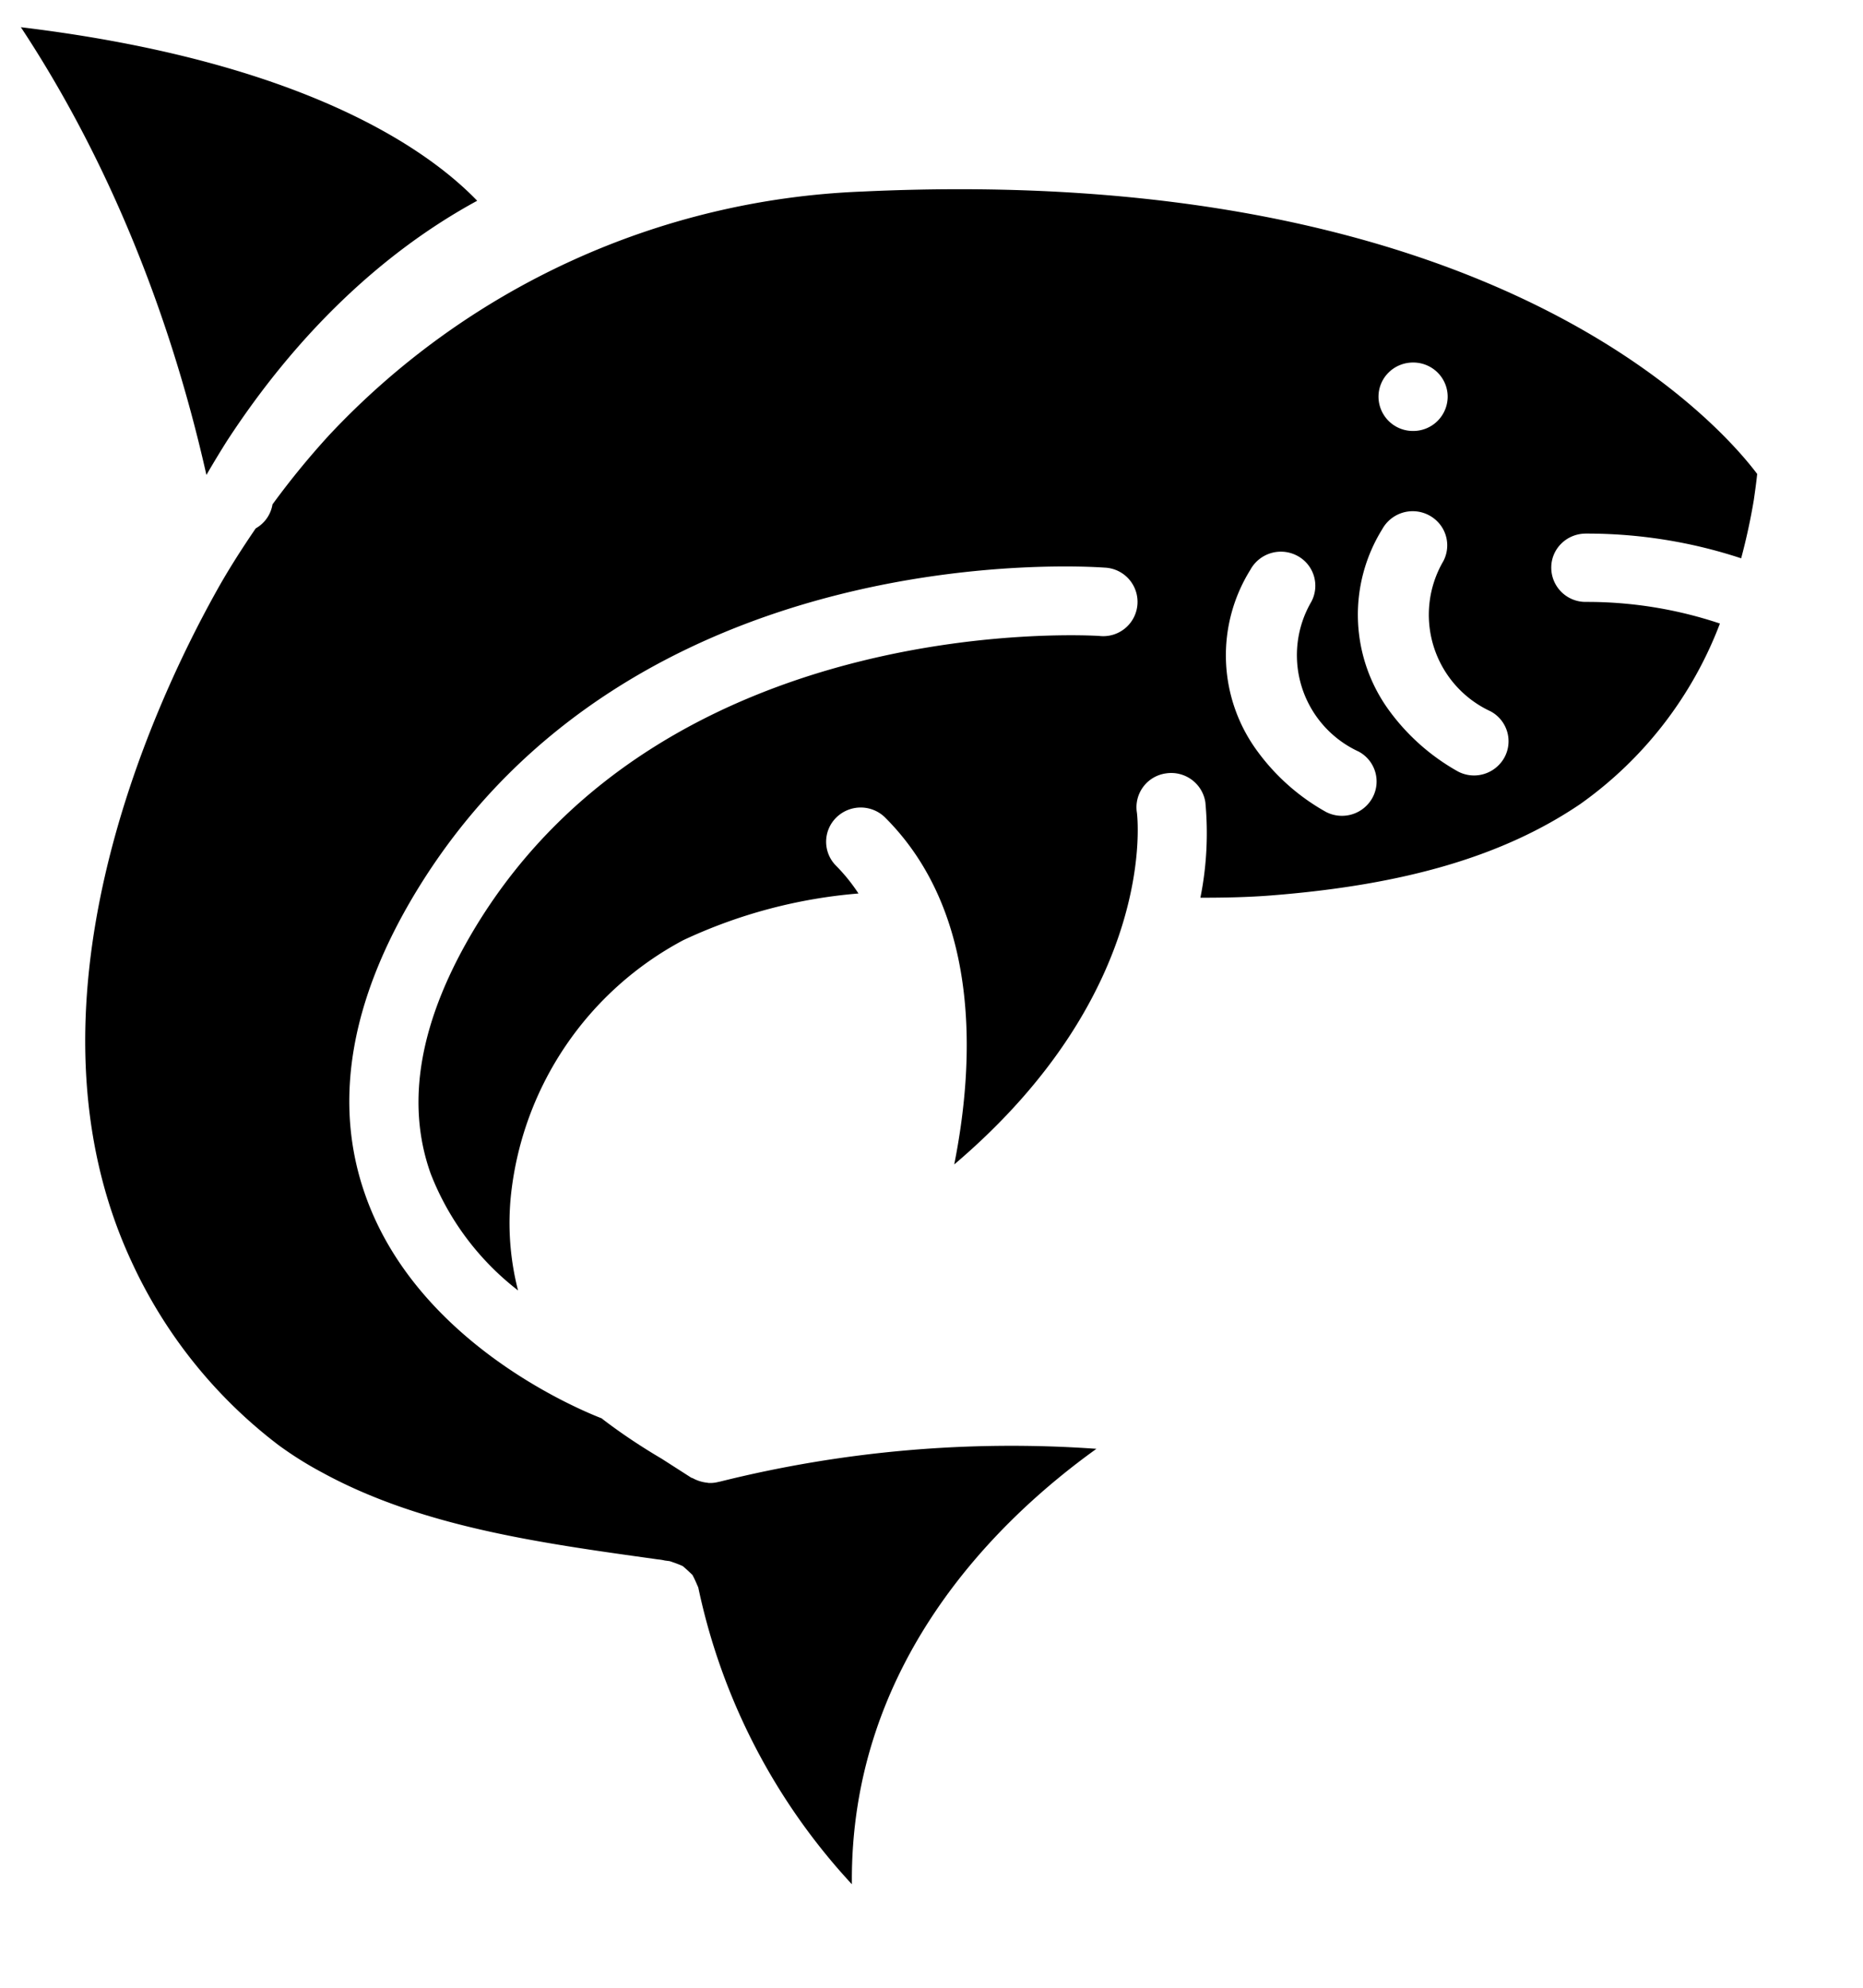 <svg xmlns="http://www.w3.org/2000/svg" width="15" height="16"><path d="M6.94 1.542a6.211 6.211 0 0 0-4.293 1.964 6.53 6.53 0 0 0-.453.554.272.272 0 0 1-.135.193c-.116.17-.227.343-.326.523-.52.937-1.625 3.338-.673 5.381a3.9 3.9 0 0 0 1.181 1.474c.112.082.228.155.35.22.794.435 1.745.567 2.663.695l.042.006a.41.41 0 0 1 .057.009l.038.005.004.001c.035.012.07.024.102.039.028.023.053.047.078.071.018.032.031.065.046.098 0 .004.002.004.002.007a5.04 5.04 0 0 0 1.236 2.385c-.017-1.768 1.154-2.92 1.969-3.505a9.685 9.685 0 0 0-3.035.265H5.79a.261.261 0 0 1-.074.01c-.007 0-.013 0-.02-.002a.31.31 0 0 1-.121-.038c-.005-.001-.01-.002-.013-.005l-.234-.15c-.163-.096-.32-.2-.471-.315l-.012-.01c-.239-.093-1.487-.631-1.9-1.787-.267-.743-.13-1.569.405-2.452 1.738-2.863 5.39-2.62 5.545-2.609a.276.276 0 1 1-.043.55c-.033-.002-3.466-.225-5.024 2.344-.446.738-.568 1.404-.36 1.985.144.37.387.695.703.939a2.182 2.182 0 0 1-.056-.777 2.642 2.642 0 0 1 1.386-2.042 4.106 4.106 0 0 1 1.411-.376 1.435 1.435 0 0 0-.182-.225.273.273 0 0 1 .003-.386.28.28 0 0 1 .39-.004c.785.779.72 1.996.56 2.796 1.654-1.404 1.474-2.821 1.47-2.837a.275.275 0 0 1 .237-.311.278.278 0 0 1 .315.232c.024.257.011.516-.04.769.18 0 .373-.003.565-.018 1.088-.085 1.88-.32 2.495-.737a3.15 3.15 0 0 0 1.123-1.452 3.37 3.37 0 0 0-1.08-.174.276.276 0 0 1-.278-.276c0-.152.124-.274.279-.274.424-.001.847.066 1.25.199a4.97 4.97 0 0 0 .102-.47c.01-.07.02-.14.027-.209-.31-.412-2.154-2.512-7.208-2.273zm4.438 1.376c.154 0 .278.123.278.276a.277.277 0 0 1-.278.275.277.277 0 0 1-.279-.275c0-.153.124-.276.279-.276zm-.328 3.504a.28.28 0 0 1-.373.114 1.722 1.722 0 0 1-.55-.485 1.301 1.301 0 0 1-.06-1.464.28.28 0 0 1 .375-.115.273.273 0 0 1 .116.372.854.854 0 0 0 .38 1.205.273.273 0 0 1 .112.373zm1.063-.325a.28.28 0 0 1-.244.145.279.279 0 0 1-.13-.032 1.733 1.733 0 0 1-.55-.485 1.306 1.306 0 0 1-.06-1.465.28.28 0 0 1 .48-.018.273.273 0 0 1 .012.275A.856.856 0 0 0 12 5.725a.273.273 0 0 1 .113.372zM1.827 3.55c.557-.855 1.246-1.516 2.015-1.934C3.456 1.215 2.463.496.168.219c.68 1.03 1.192 2.262 1.494 3.604a8.42 8.42 0 0 1 .165-.273z" fill="currentColor" fill-rule="evenodd"/></svg>